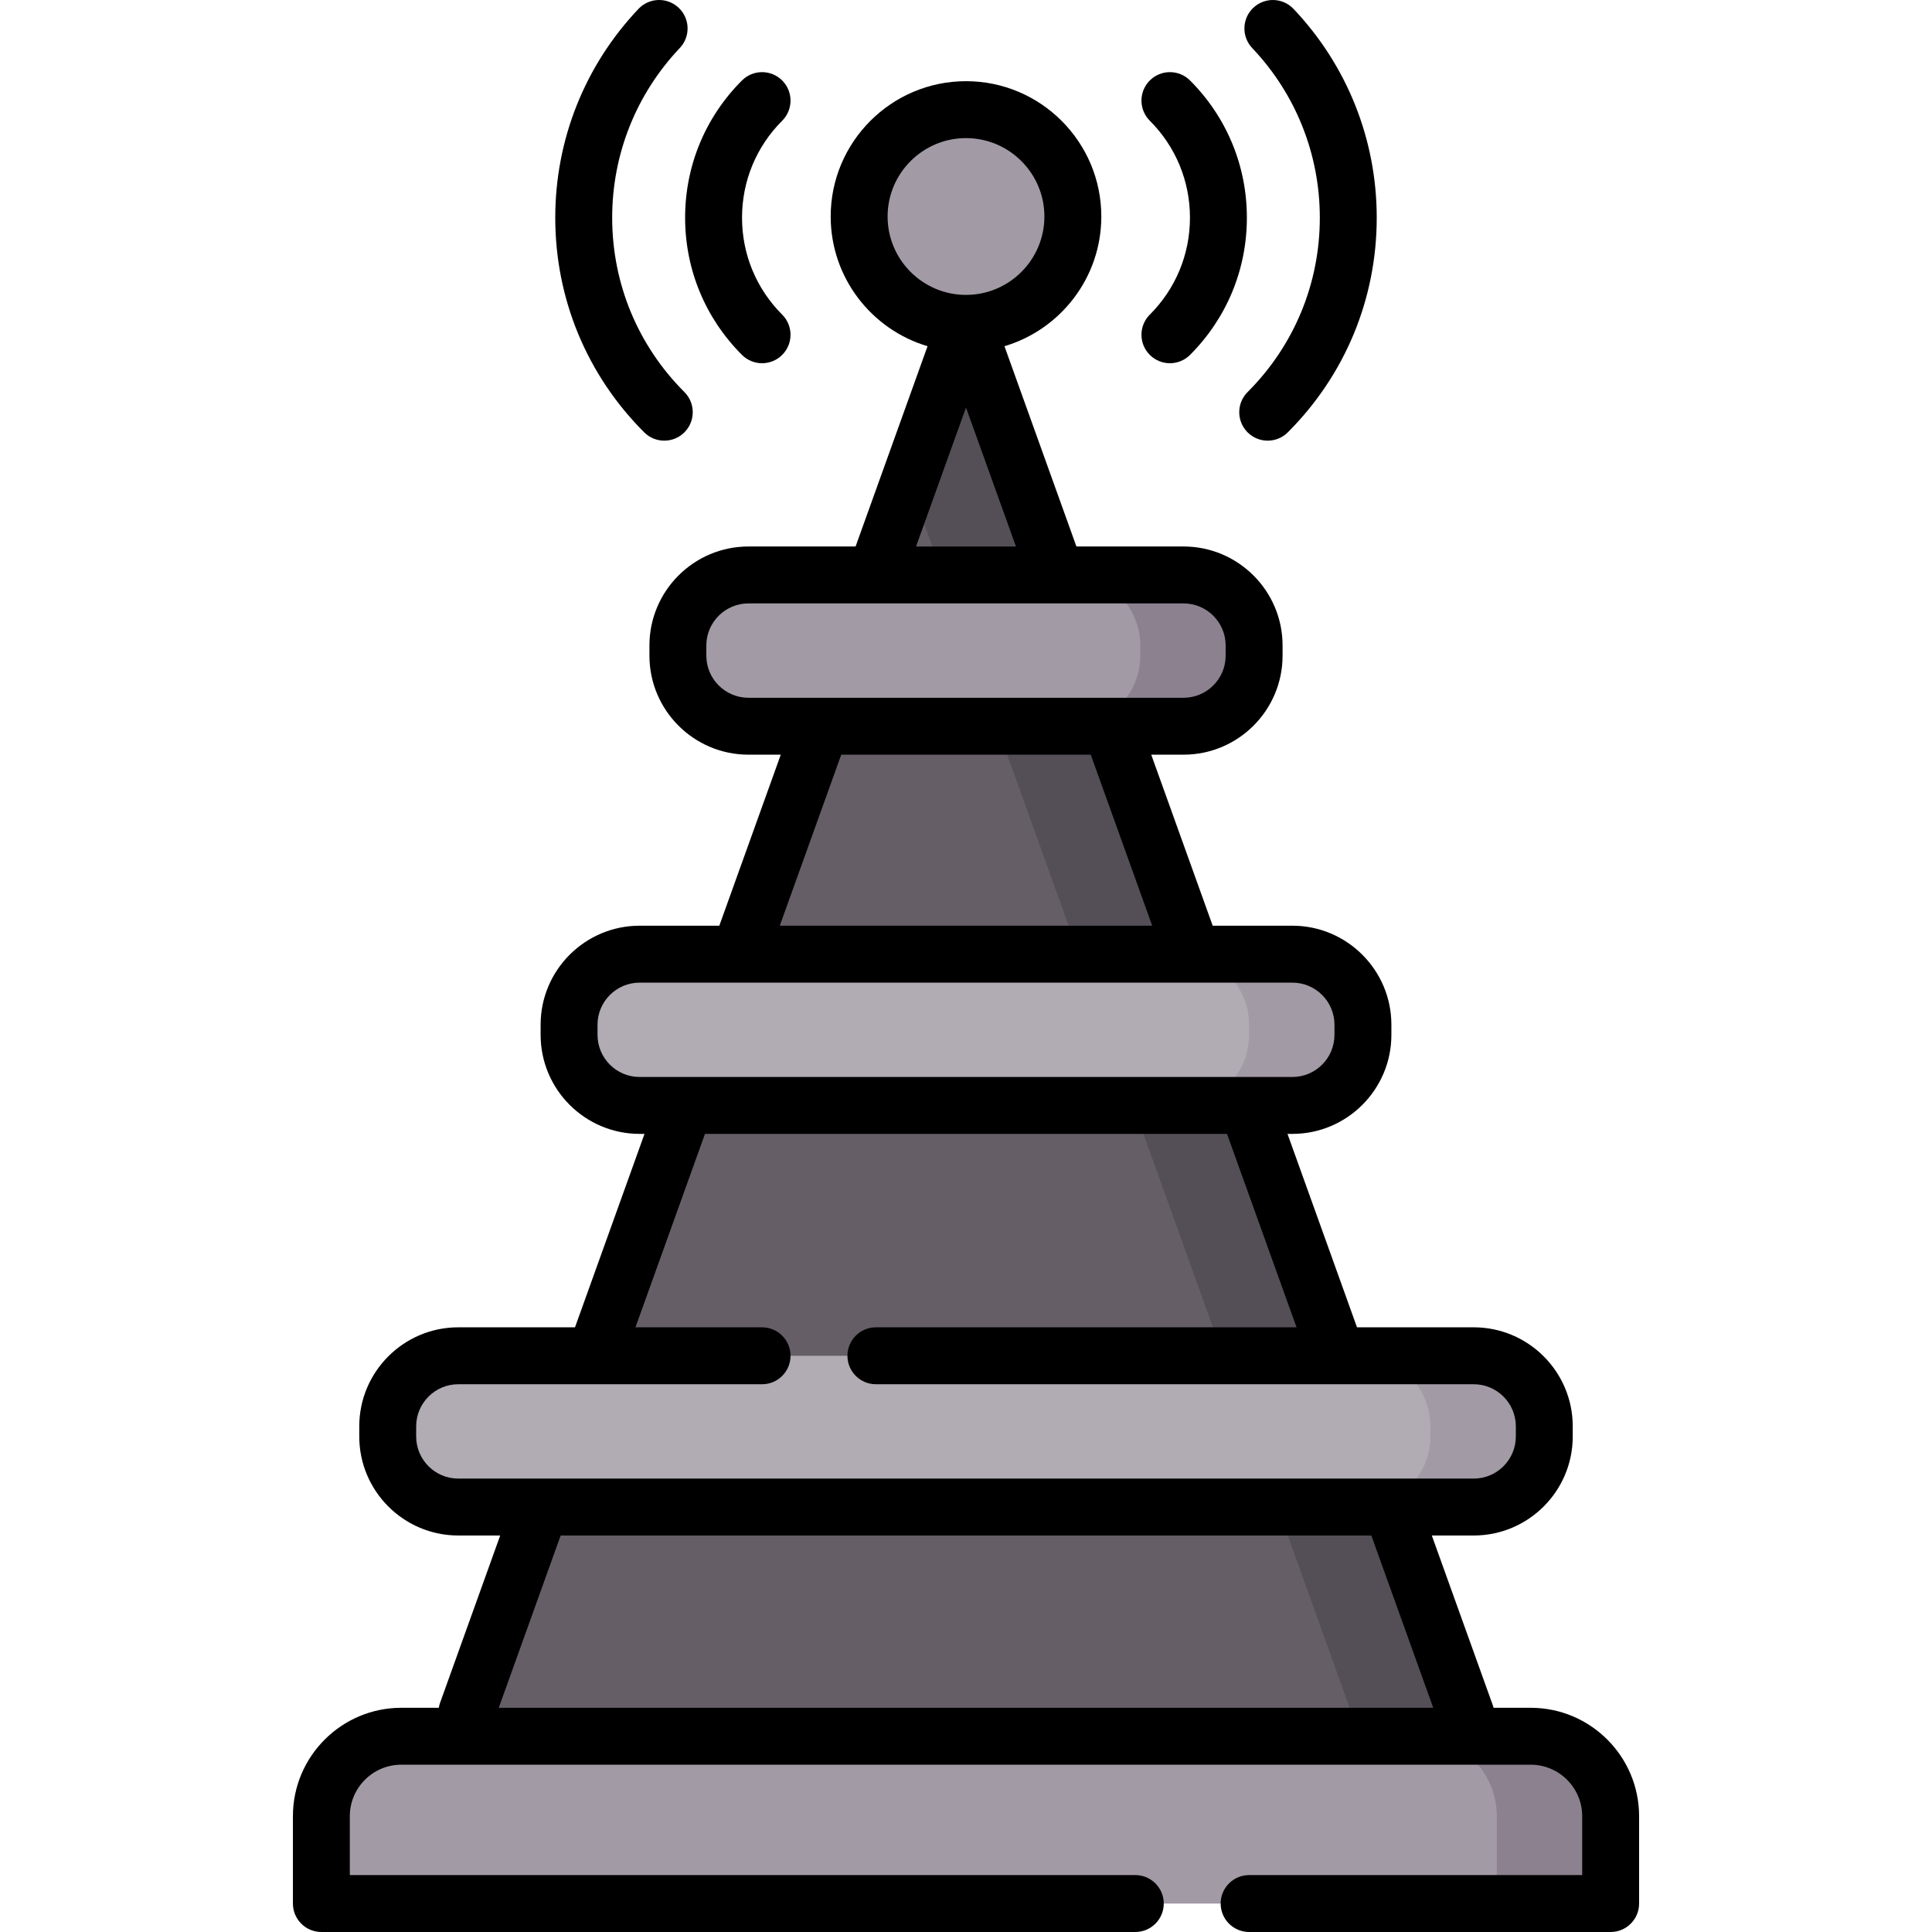 <svg id="Capa_1" enable-background="new 0 0 509.189 509.189" height="512" viewBox="0 0 509.189 509.189" width="512" xmlns="http://www.w3.org/2000/svg"><g><g><g><path d="m424.493 501.689h-339.797v-23.022c0-11.636 9.433-21.069 21.068-21.069h297.66c11.636 0 21.069 9.433 21.069 21.069z" fill="#a29aa5"/></g></g><g><g><ellipse cx="254.594" cy="57.061" fill="#a29aa5" rx="28.162" ry="28.162" transform="matrix(.933 -.36 .36 .933 -3.455 95.593)"/></g></g><g><g><path d="m214.793 195.985-94.01 261.613h133.811 133.812l-133.812-372.374-22.126 61.574" fill="#655e67"/></g></g><g><g><path d="m254.594 85.224-15 41.742 118.812 330.632h30z" fill="#544f56"/></g></g><g><g><path d="m232.468 146.798-17.675 49.187" fill="#655e67"/></g></g><g><g><path d="m388.41 397.19h-267.631c-10.269 0-18.594-8.325-18.594-18.594v-2.678c0-10.269 8.325-18.594 18.594-18.594h267.631c10.269 0 18.594 8.325 18.594 18.594v2.678c0 10.269-8.325 18.594-18.594 18.594z" fill="#b1abb4"/></g></g><g><g><path d="m340.612 291.344h-172.036c-10.269 0-18.594-8.325-18.594-18.594v-2.678c0-10.269 8.325-18.594 18.594-18.594h172.036c10.269 0 18.594 8.325 18.594 18.594v2.678c.001 10.269-8.324 18.594-18.594 18.594z" fill="#b1abb4"/></g></g><g><g><path d="m311.934 191.4h-114.679c-10.269 0-18.594-8.325-18.594-18.594v-2.678c0-10.269 8.325-18.594 18.594-18.594h114.679c10.269 0 18.594 8.325 18.594 18.594v2.678c0 10.269-8.325 18.594-18.594 18.594z" fill="#a29aa5"/></g></g><g><g><path d="m311.934 151.534h-30c10.269 0 18.594 8.325 18.594 18.594v2.678c0 10.27-8.325 18.595-18.594 18.595h30c10.269 0 18.594-8.325 18.594-18.595v-2.678c0-10.269-8.325-18.594-18.594-18.594z" fill="#8c818f"/></g></g><g><g><path d="m403.424 457.598h-30c11.636 0 21.069 9.433 21.069 21.069v23.022h30v-23.022c0-11.636-9.433-21.069-21.069-21.069z" fill="#8c818f"/></g></g><g><g><path d="m388.41 357.323h-30c10.269 0 18.594 8.325 18.594 18.595v2.677c0 10.27-8.325 18.595-18.594 18.595h30c10.269 0 18.594-8.325 18.594-18.595v-2.677c0-10.27-8.325-18.595-18.594-18.595z" fill="#a29aa5"/></g></g><g><g><path d="m340.612 251.478h-30c10.269 0 18.594 8.325 18.594 18.594v2.678c0 10.27-8.325 18.594-18.594 18.594h30c10.269 0 18.594-8.325 18.594-18.594v-2.678c.001-10.269-8.324-18.594-18.594-18.594z" fill="#a29aa5"/></g></g><g><path d="m403.424 450.098h-9.783c-.059-.23-.127-.46-.209-.688l-16.07-44.72h11.047c14.388 0 26.094-11.706 26.094-26.095v-2.677c0-14.389-11.706-26.095-26.094-26.095h-30.763l-18.319-50.979h1.285c14.389 0 26.094-11.706 26.094-26.095v-2.678c0-14.388-11.706-26.094-26.094-26.094h-21.001l-16.198-45.077h8.521c14.389 0 26.095-11.706 26.095-26.095v-2.677c0-14.389-11.706-26.095-26.095-26.095h-28.237l-18.968-52.786c14.742-4.378 25.528-18.043 25.528-34.186 0-19.664-15.998-35.662-35.662-35.662s-35.662 15.998-35.662 35.662c0 16.144 10.786 29.809 25.528 34.186l-18.968 52.786h-28.237c-14.388 0-26.094 11.706-26.094 26.095v2.677c0 14.389 11.706 26.095 26.094 26.095h8.521l-16.198 45.077h-21.001c-14.389 0-26.094 11.706-26.094 26.094v2.678c0 14.389 11.706 26.095 26.094 26.095h1.285l-18.319 50.979h-30.763c-14.388 0-26.094 11.706-26.094 26.095v2.677c0 14.389 11.706 26.095 26.094 26.095h11.047l-15.842 44.087c-.157.437-.265.879-.338 1.321h-9.881c-15.752 0-28.568 12.816-28.568 28.569v23.022c0 4.142 3.358 7.5 7.5 7.5h214.516c4.142 0 7.5-3.358 7.5-7.5s-3.358-7.5-7.5-7.5h-207.019v-15.522c0-7.482 6.087-13.569 13.568-13.569h297.66c7.481 0 13.568 6.087 13.568 13.569v15.522h-87.781c-4.142 0-7.5 3.358-7.5 7.5s3.358 7.5 7.5 7.5h95.281c4.142 0 7.5-3.358 7.5-7.5v-23.022c.001-15.753-12.815-28.569-28.568-28.569zm-169.492-393.036c0-11.393 9.269-20.662 20.662-20.662s20.662 9.269 20.662 20.662-9.269 20.662-20.662 20.662-20.662-9.269-20.662-20.662zm20.662 50.339 13.164 36.632h-26.328zm-68.434 65.405v-2.677c0-6.118 4.977-11.095 11.094-11.095h114.679c6.118 0 11.095 4.977 11.095 11.095v2.677c0 6.118-4.977 11.095-11.095 11.095h-114.678c-6.118-.001-11.095-4.978-11.095-11.095zm35.554 26.094h65.76l16.198 45.077h-98.156zm-64.232 73.85v-2.678c0-6.117 4.977-11.094 11.094-11.094h172.036c6.117 0 11.094 4.977 11.094 11.094v2.678c0 6.118-4.977 11.095-11.094 11.095h-172.036c-6.117-.001-11.094-4.978-11.094-11.095zm-47.797 105.845v-2.677c0-6.118 4.977-11.095 11.094-11.095h80.07c4.142 0 7.5-3.358 7.5-7.5s-3.358-7.5-7.5-7.5h-33.368l18.319-50.979h137.601c.025.076.042.152.069.227l18.237 50.752h-110.858c-4.142 0-7.5 3.358-7.5 7.5s3.358 7.5 7.5 7.5h157.561c6.117 0 11.094 4.977 11.094 11.095v2.677c0 6.118-4.977 11.095-11.094 11.095h-267.631c-6.117 0-11.094-4.977-11.094-11.095zm38.08 26.095h213.659l16.317 45.408h-246.293z"/><path d="m195.545 93.533c1.464 1.464 3.384 2.197 5.303 2.197s3.839-.732 5.303-2.197c2.929-2.929 2.929-7.678 0-10.606-6.826-6.826-10.585-15.902-10.585-25.555 0-9.654 3.759-18.729 10.585-25.556 2.929-2.929 2.929-7.678 0-10.606-2.929-2.929-7.678-2.929-10.606 0-9.659 9.659-14.979 22.502-14.979 36.162s5.32 26.502 14.979 36.161z"/><path d="m175.079 116.139c1.919 0 3.839-.733 5.303-2.197 2.929-2.929 2.929-7.677 0-10.607-12.277-12.278-19.039-28.602-19.039-45.965 0-16.711 6.328-32.589 17.818-44.711 2.85-3.006 2.723-7.753-.284-10.603s-7.754-2.723-10.603.284c-14.143 14.92-21.932 34.463-21.932 55.03 0 21.369 8.322 41.46 23.433 56.571 1.465 1.466 3.385 2.198 5.304 2.198z"/><path d="m303.037 93.533c1.464 1.464 3.384 2.197 5.303 2.197s3.839-.732 5.303-2.197c9.659-9.659 14.979-22.501 14.979-36.162s-5.32-26.503-14.979-36.162c-2.929-2.929-7.678-2.929-10.606 0-2.929 2.929-2.929 7.678 0 10.606 6.826 6.826 10.585 15.902 10.585 25.556 0 9.653-3.759 18.729-10.585 25.555-2.93 2.929-2.93 7.678 0 10.607z"/><path d="m347.845 57.371c0 17.363-6.762 33.687-19.039 45.965-2.929 2.929-2.929 7.678 0 10.607 1.464 1.465 3.384 2.197 5.303 2.197s3.839-.733 5.303-2.197c15.111-15.111 23.433-35.202 23.433-56.571 0-20.567-7.789-40.11-21.932-55.03-2.85-3.006-7.597-3.132-10.603-.284-3.006 2.85-3.133 7.597-.284 10.603 11.491 12.121 17.819 27.999 17.819 44.71z"/></g></g></svg>